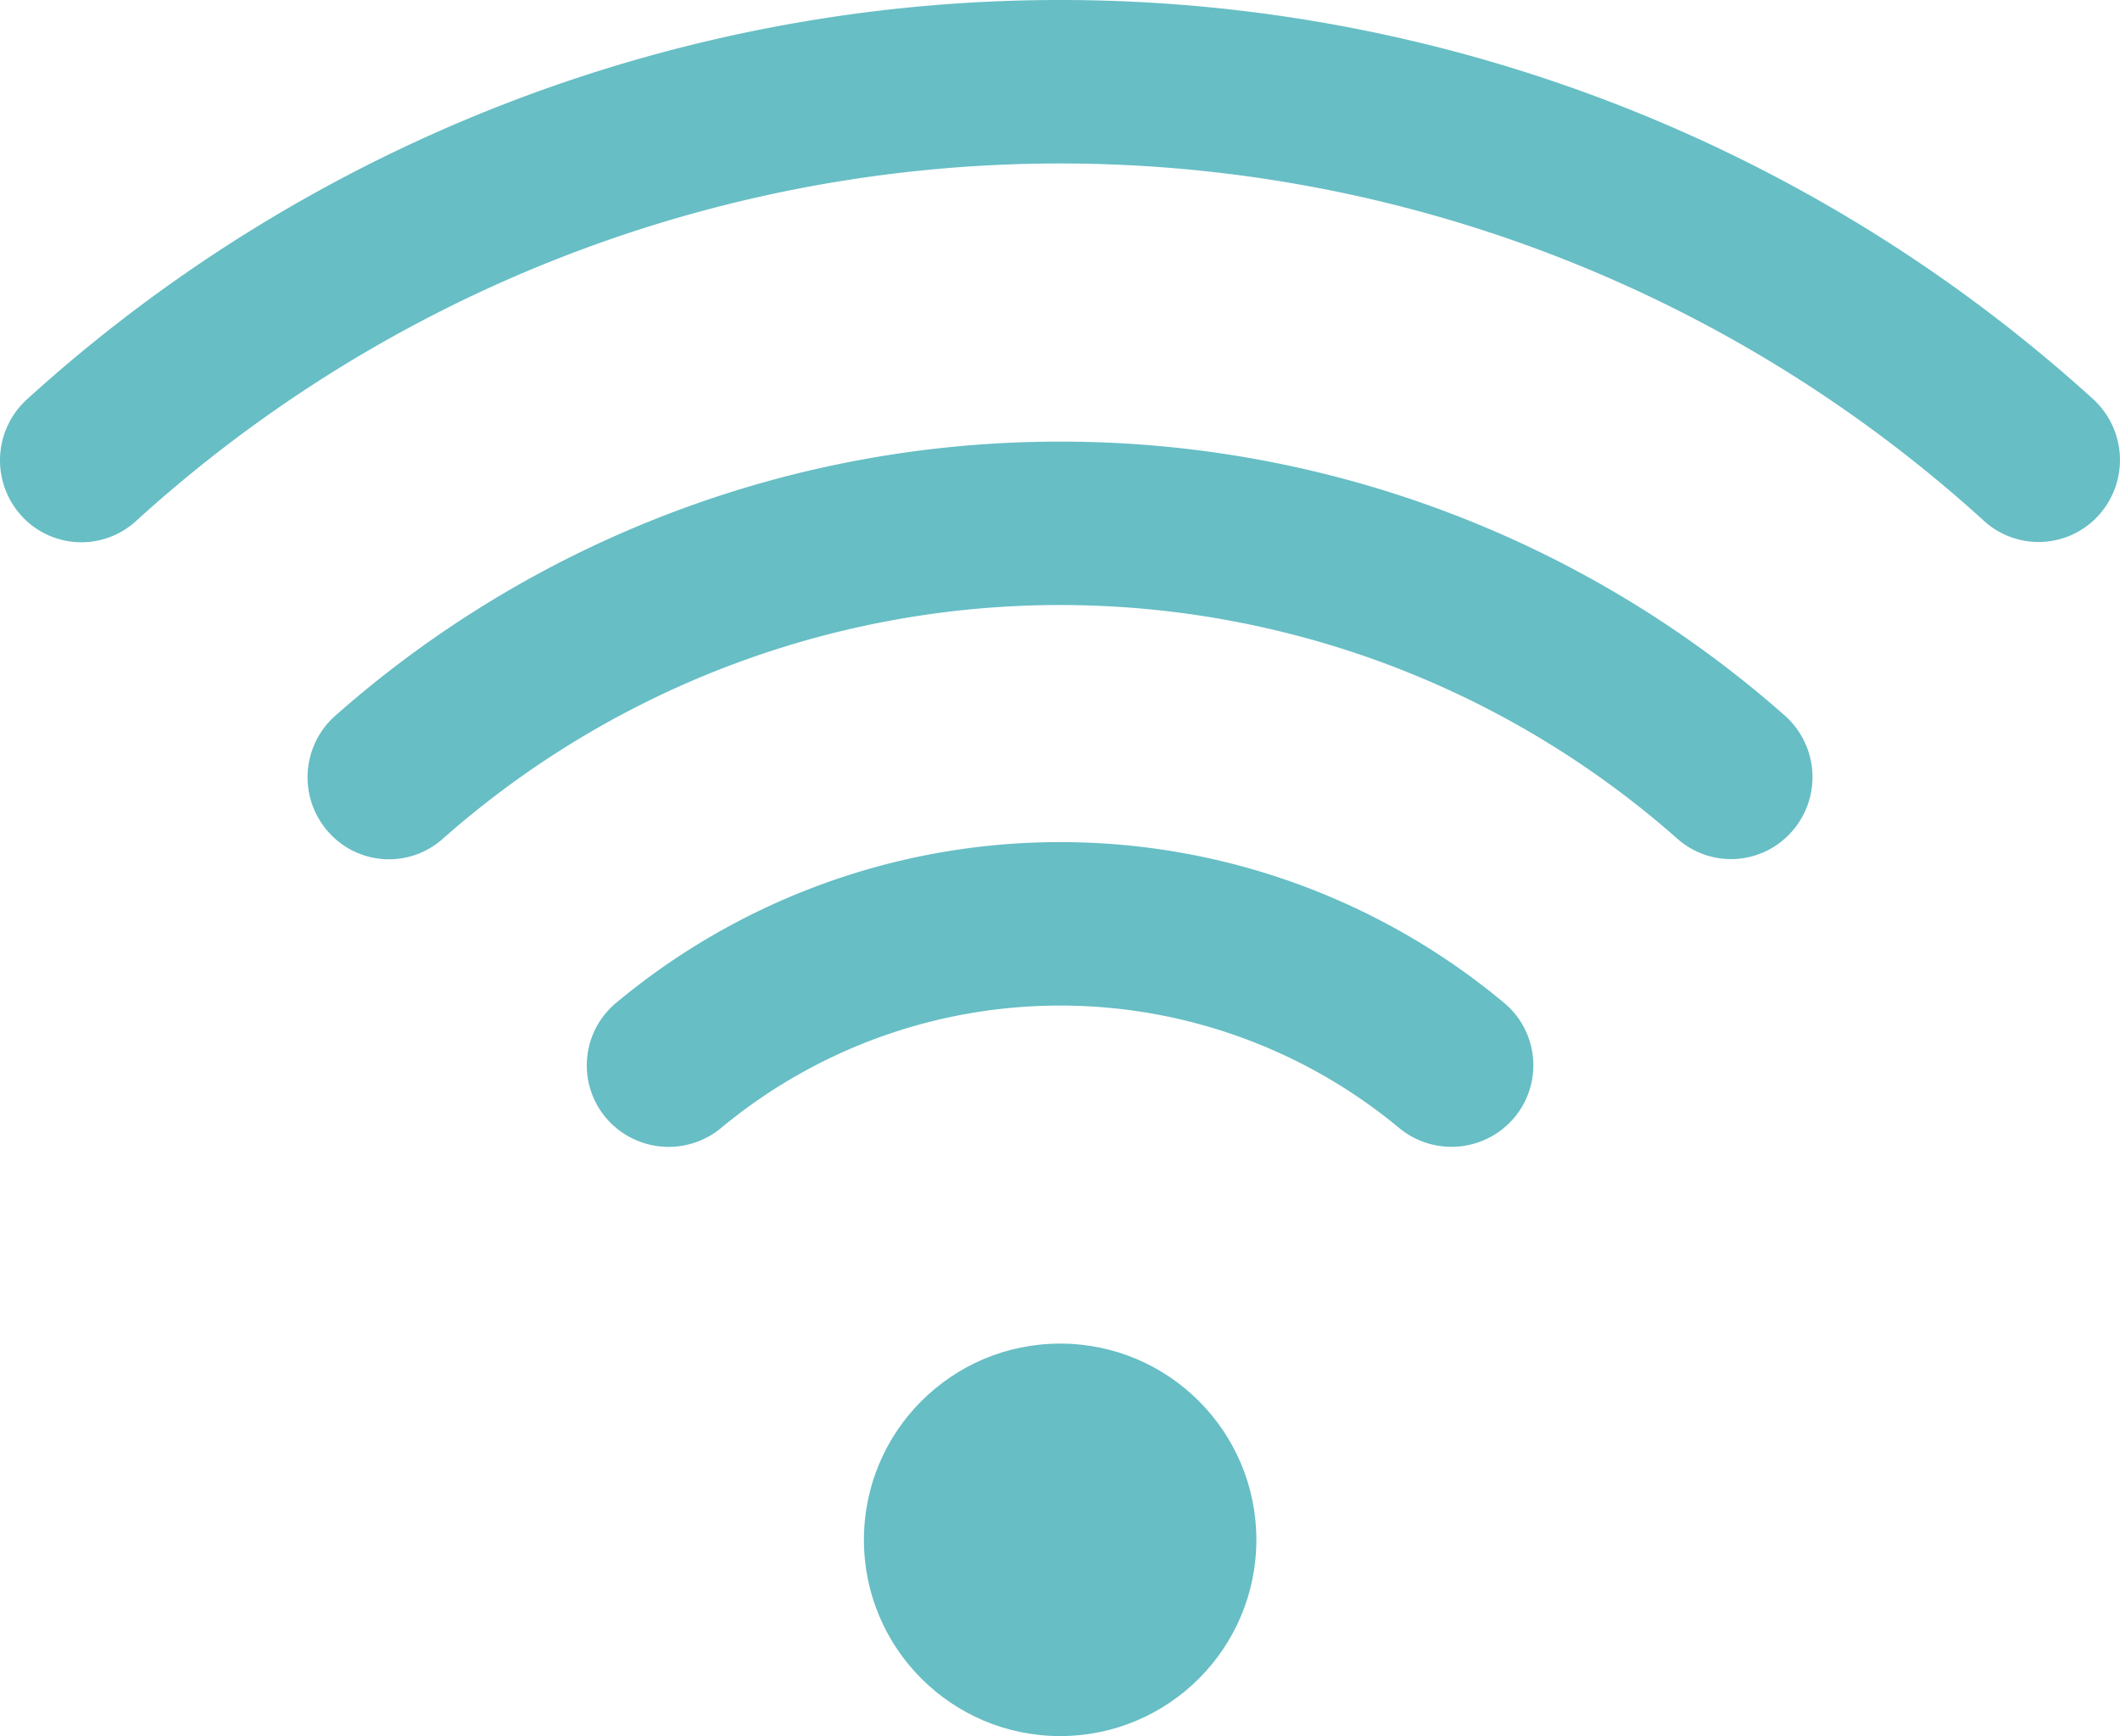 <svg xmlns="http://www.w3.org/2000/svg" width="90" height="73.695" viewBox="0 0 90 73.695">
  <g id="Group_35729" data-name="Group 35729" transform="translate(4118 -8349)">
    <g id="Group_35728" data-name="Group 35728" transform="translate(-4123 8335.847)">
      <circle id="Ellipse_207" data-name="Ellipse 207" cx="8.33" cy="8.33" r="8.33" transform="translate(41.676 70.188)" fill="#67bec5"/>
      <path id="Path_37800" data-name="Path 37800" d="M50.006,48.9a29.408,29.408,0,0,0-18.9,6.866,3.451,3.451,0,0,0-.2,5.036h0a3.49,3.49,0,0,0,4.746.2A22.531,22.531,0,0,1,64.356,61,3.489,3.489,0,0,0,69.1,60.8a3.452,3.452,0,0,0-.2-5.037A29.417,29.417,0,0,0,50.006,48.9Z" fill="#67bec5"/>
      <path id="Path_37801" data-name="Path 37801" d="M50.006,31.9A46.412,46.412,0,0,0,19.238,43.531a3.489,3.489,0,0,0-.2,5.043,3.431,3.431,0,0,0,4.732.209,39.569,39.569,0,0,1,52.461-.007,3.434,3.434,0,0,0,4.733-.21,3.489,3.489,0,0,0-.2-5.043A46.406,46.406,0,0,0,50.006,31.9Z" fill="#67bec5"/>
      <path id="Path_37802" data-name="Path 37802" d="M93.828,30.067a65.223,65.223,0,0,0-87.656.013,3.5,3.5,0,0,0-.2,5.034,3.441,3.441,0,0,0,4.776.181,58.285,58.285,0,0,1,78.5-.011,3.441,3.441,0,0,0,4.777-.183A3.5,3.5,0,0,0,93.828,30.067Z" fill="#67bec5"/>
    </g>
  </g>
</svg>
